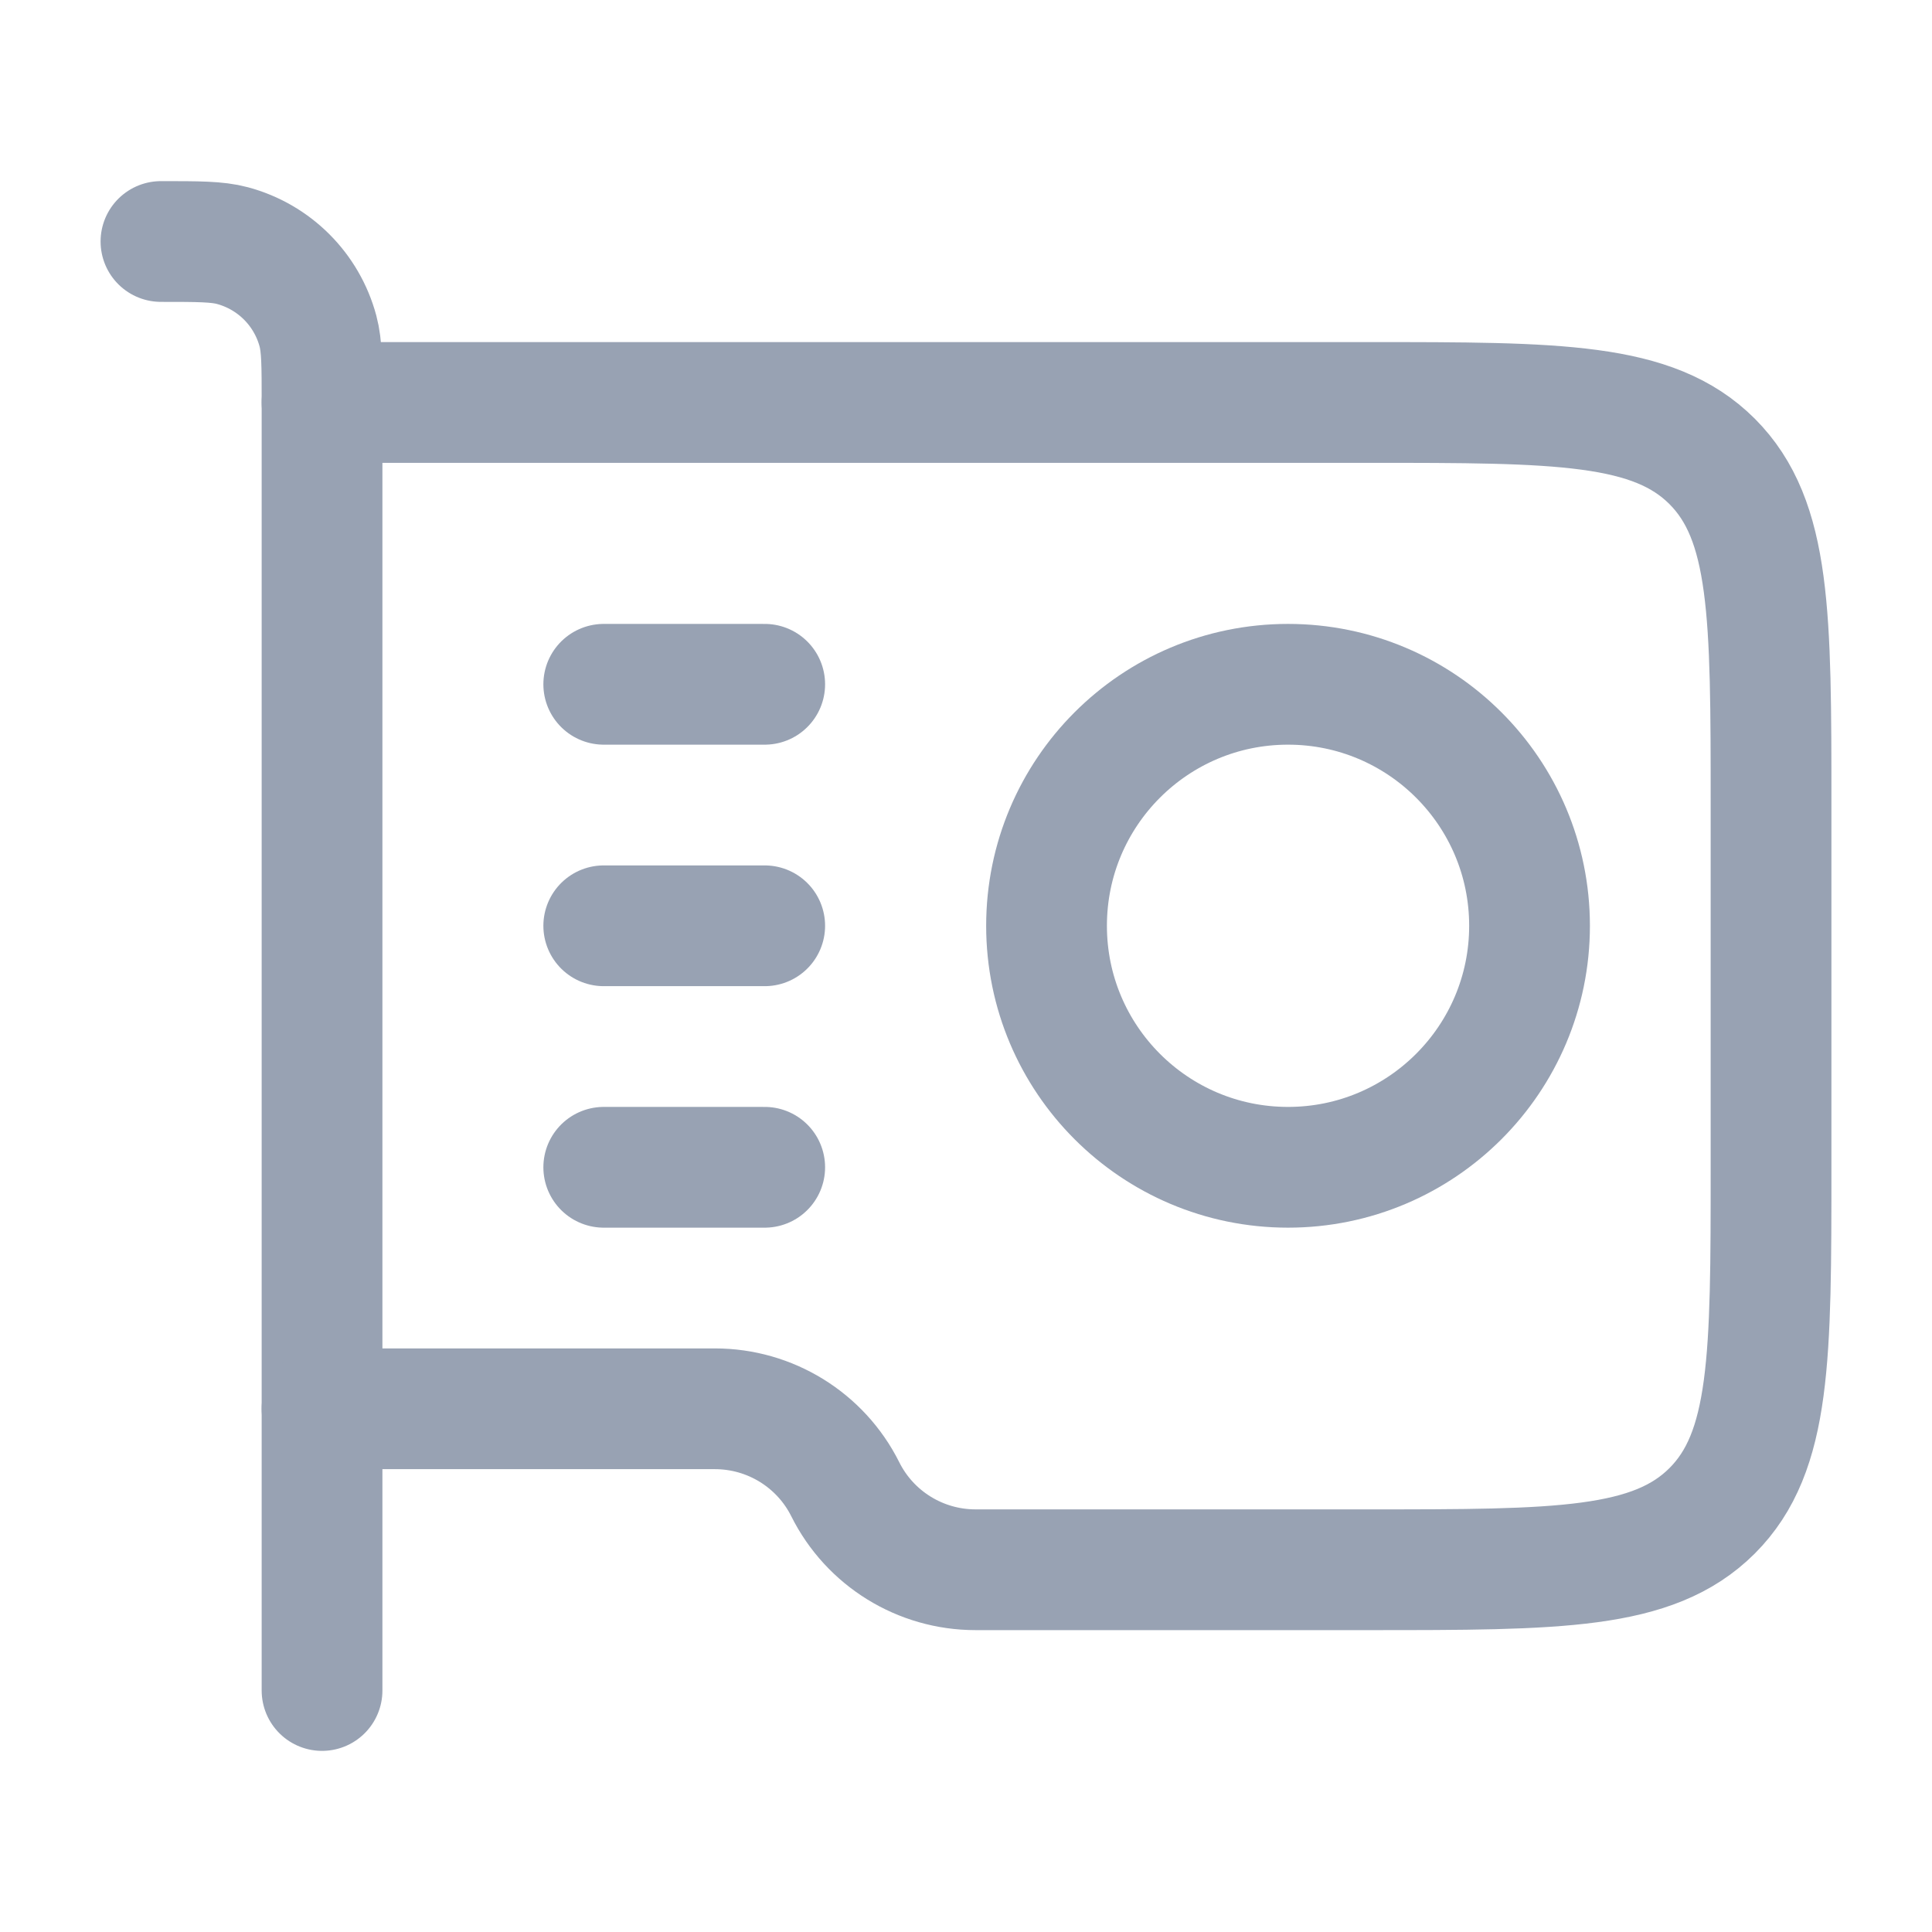 <svg width="16" height="16" viewBox="0 0 16 16" fill="none" xmlns="http://www.w3.org/2000/svg">
<path d="M2.667 14V3.333C2.667 3.023 2.667 2.868 2.633 2.741C2.54 2.396 2.271 2.127 1.925 2.034C1.798 2 1.643 2 1.333 2" stroke="#98A2B3" stroke-linecap="round" stroke-linejoin="round"/>
<path d="M2.667 3.333H11.333C12.905 3.333 13.69 3.333 14.179 3.821C14.667 4.31 14.667 5.095 14.667 6.667V9.667C14.667 11.238 14.667 12.024 14.179 12.512C13.69 13 12.905 13 11.333 13H8.079C7.622 13 7.204 12.742 7 12.333C6.796 11.925 6.378 11.667 5.921 11.667H2.667" stroke="#98A2B3" stroke-linecap="round" stroke-linejoin="round"/>
<path d="M12.667 7.667C12.667 8.771 11.771 9.667 10.667 9.667C9.562 9.667 8.667 8.771 8.667 7.667C8.667 6.562 9.562 5.667 10.667 5.667C11.771 5.667 12.667 6.562 12.667 7.667Z" stroke="#98A2B3" stroke-linecap="round" stroke-linejoin="round"/>
<path d="M5 5.667H6.333M5 7.667H6.333M5 9.667H6.333" stroke="#98A2B3" stroke-linecap="round" stroke-linejoin="round"/>
</svg>
